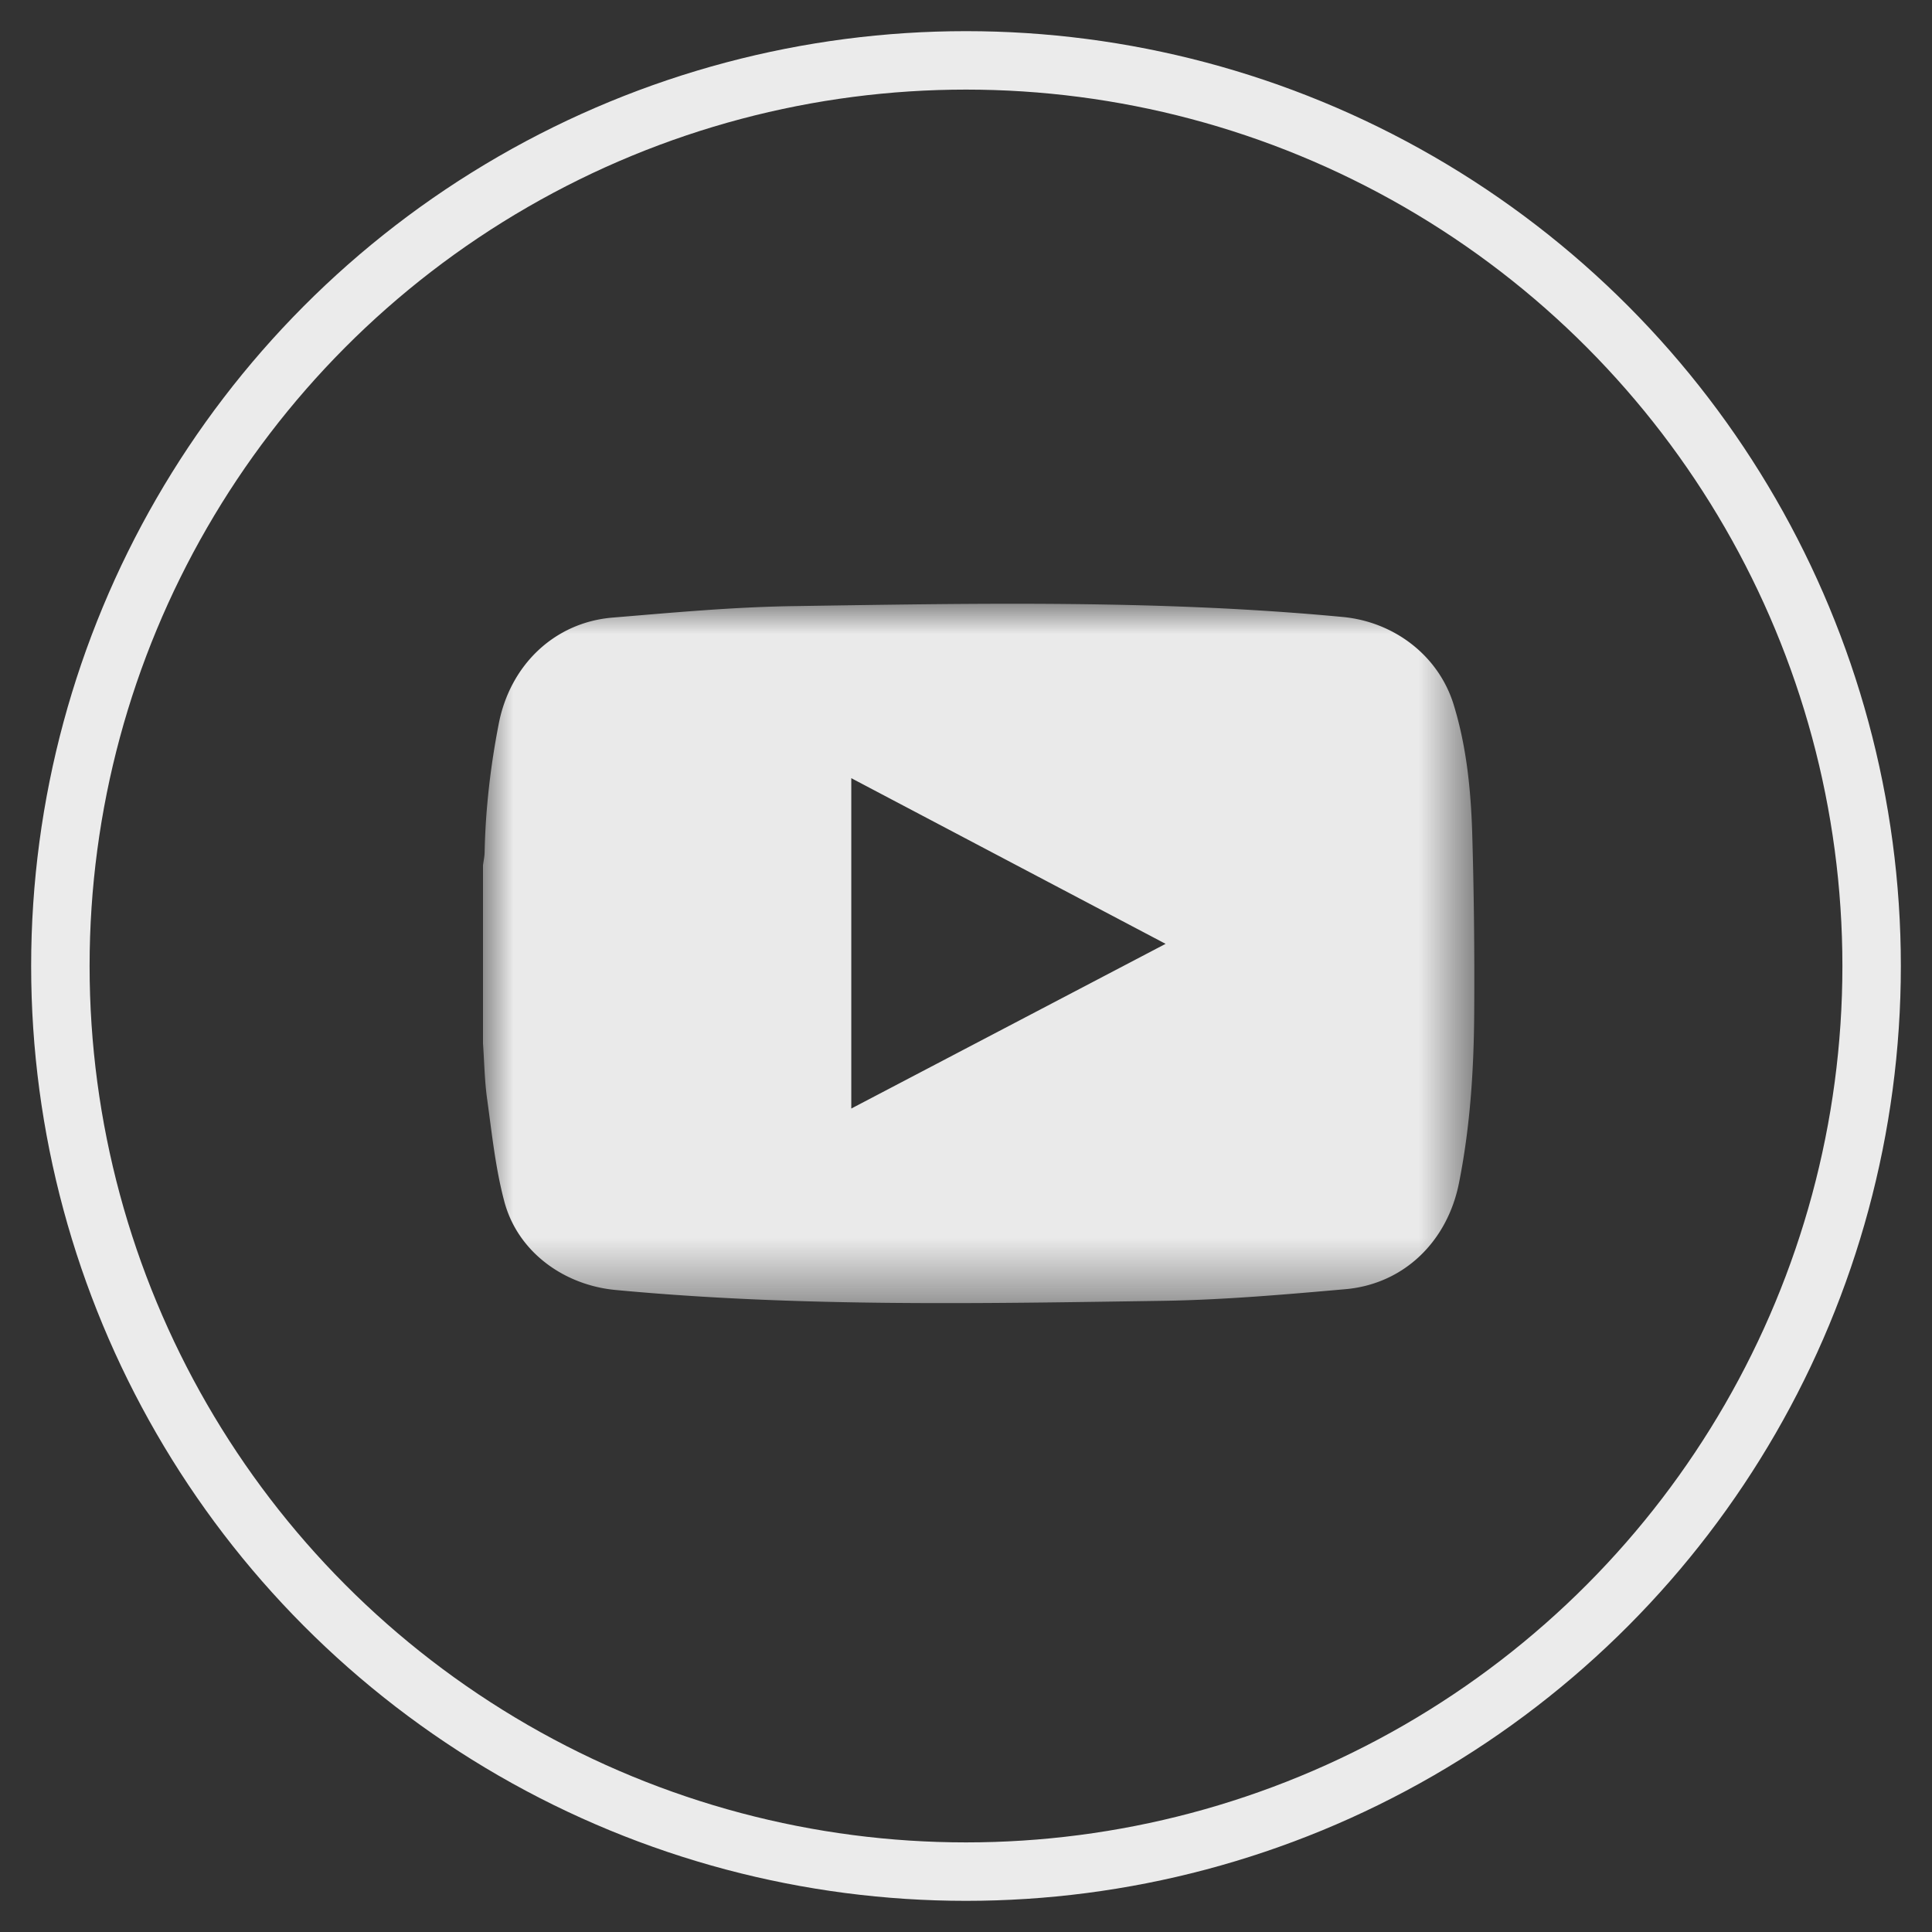 <svg xmlns="http://www.w3.org/2000/svg" xmlns:xlink="http://www.w3.org/1999/xlink" width="32" height="32" viewBox="0 0 32 32">
    <rect x="0" y="0" width="32" height="32" fill="#333333" stroke="none"/>
    <defs>
        <path id="a" d="M0 0h16.419v11.585H0z"/>
    </defs>
    <g fill="none" fill-rule="evenodd" opacity=".9" transform="translate(1 1)">
        <circle cx="15" cy="15" r="15" stroke="#FFF" stroke-width=".968"/>
        <g transform="translate(7 9)">
            <mask id="b" fill="#fff">
                <use xlink:href="#a"/>
            </mask>
            <path fill="#FEFEFE" d="M6.1 8.36V2.889l5.206 2.744L6.1 8.361m10.284-4.577c-.023-.712-.095-1.422-.305-2.107C15.83.859 15.09.299 14.24.219c-3.024-.286-6.054-.226-9.084-.18-1.003.014-2.005.107-3.006.19C1.184.307.448 1.015.26 1.992c-.136.7-.218 1.406-.233 2.12-.001.074-.018.147-.027.221v2.95c.022.31.026.624.07.932.078.564.137 1.137.283 1.685.222.836.988 1.386 1.842 1.466 3.014.284 6.034.225 9.052.18 1.014-.015 2.028-.104 3.038-.193.971-.086 1.688-.793 1.88-1.757.19-.952.249-1.915.253-2.881a81.931 81.931 0 0 0-.034-2.932" mask="url(#b)"/>
        </g>
    </g>
</svg>
